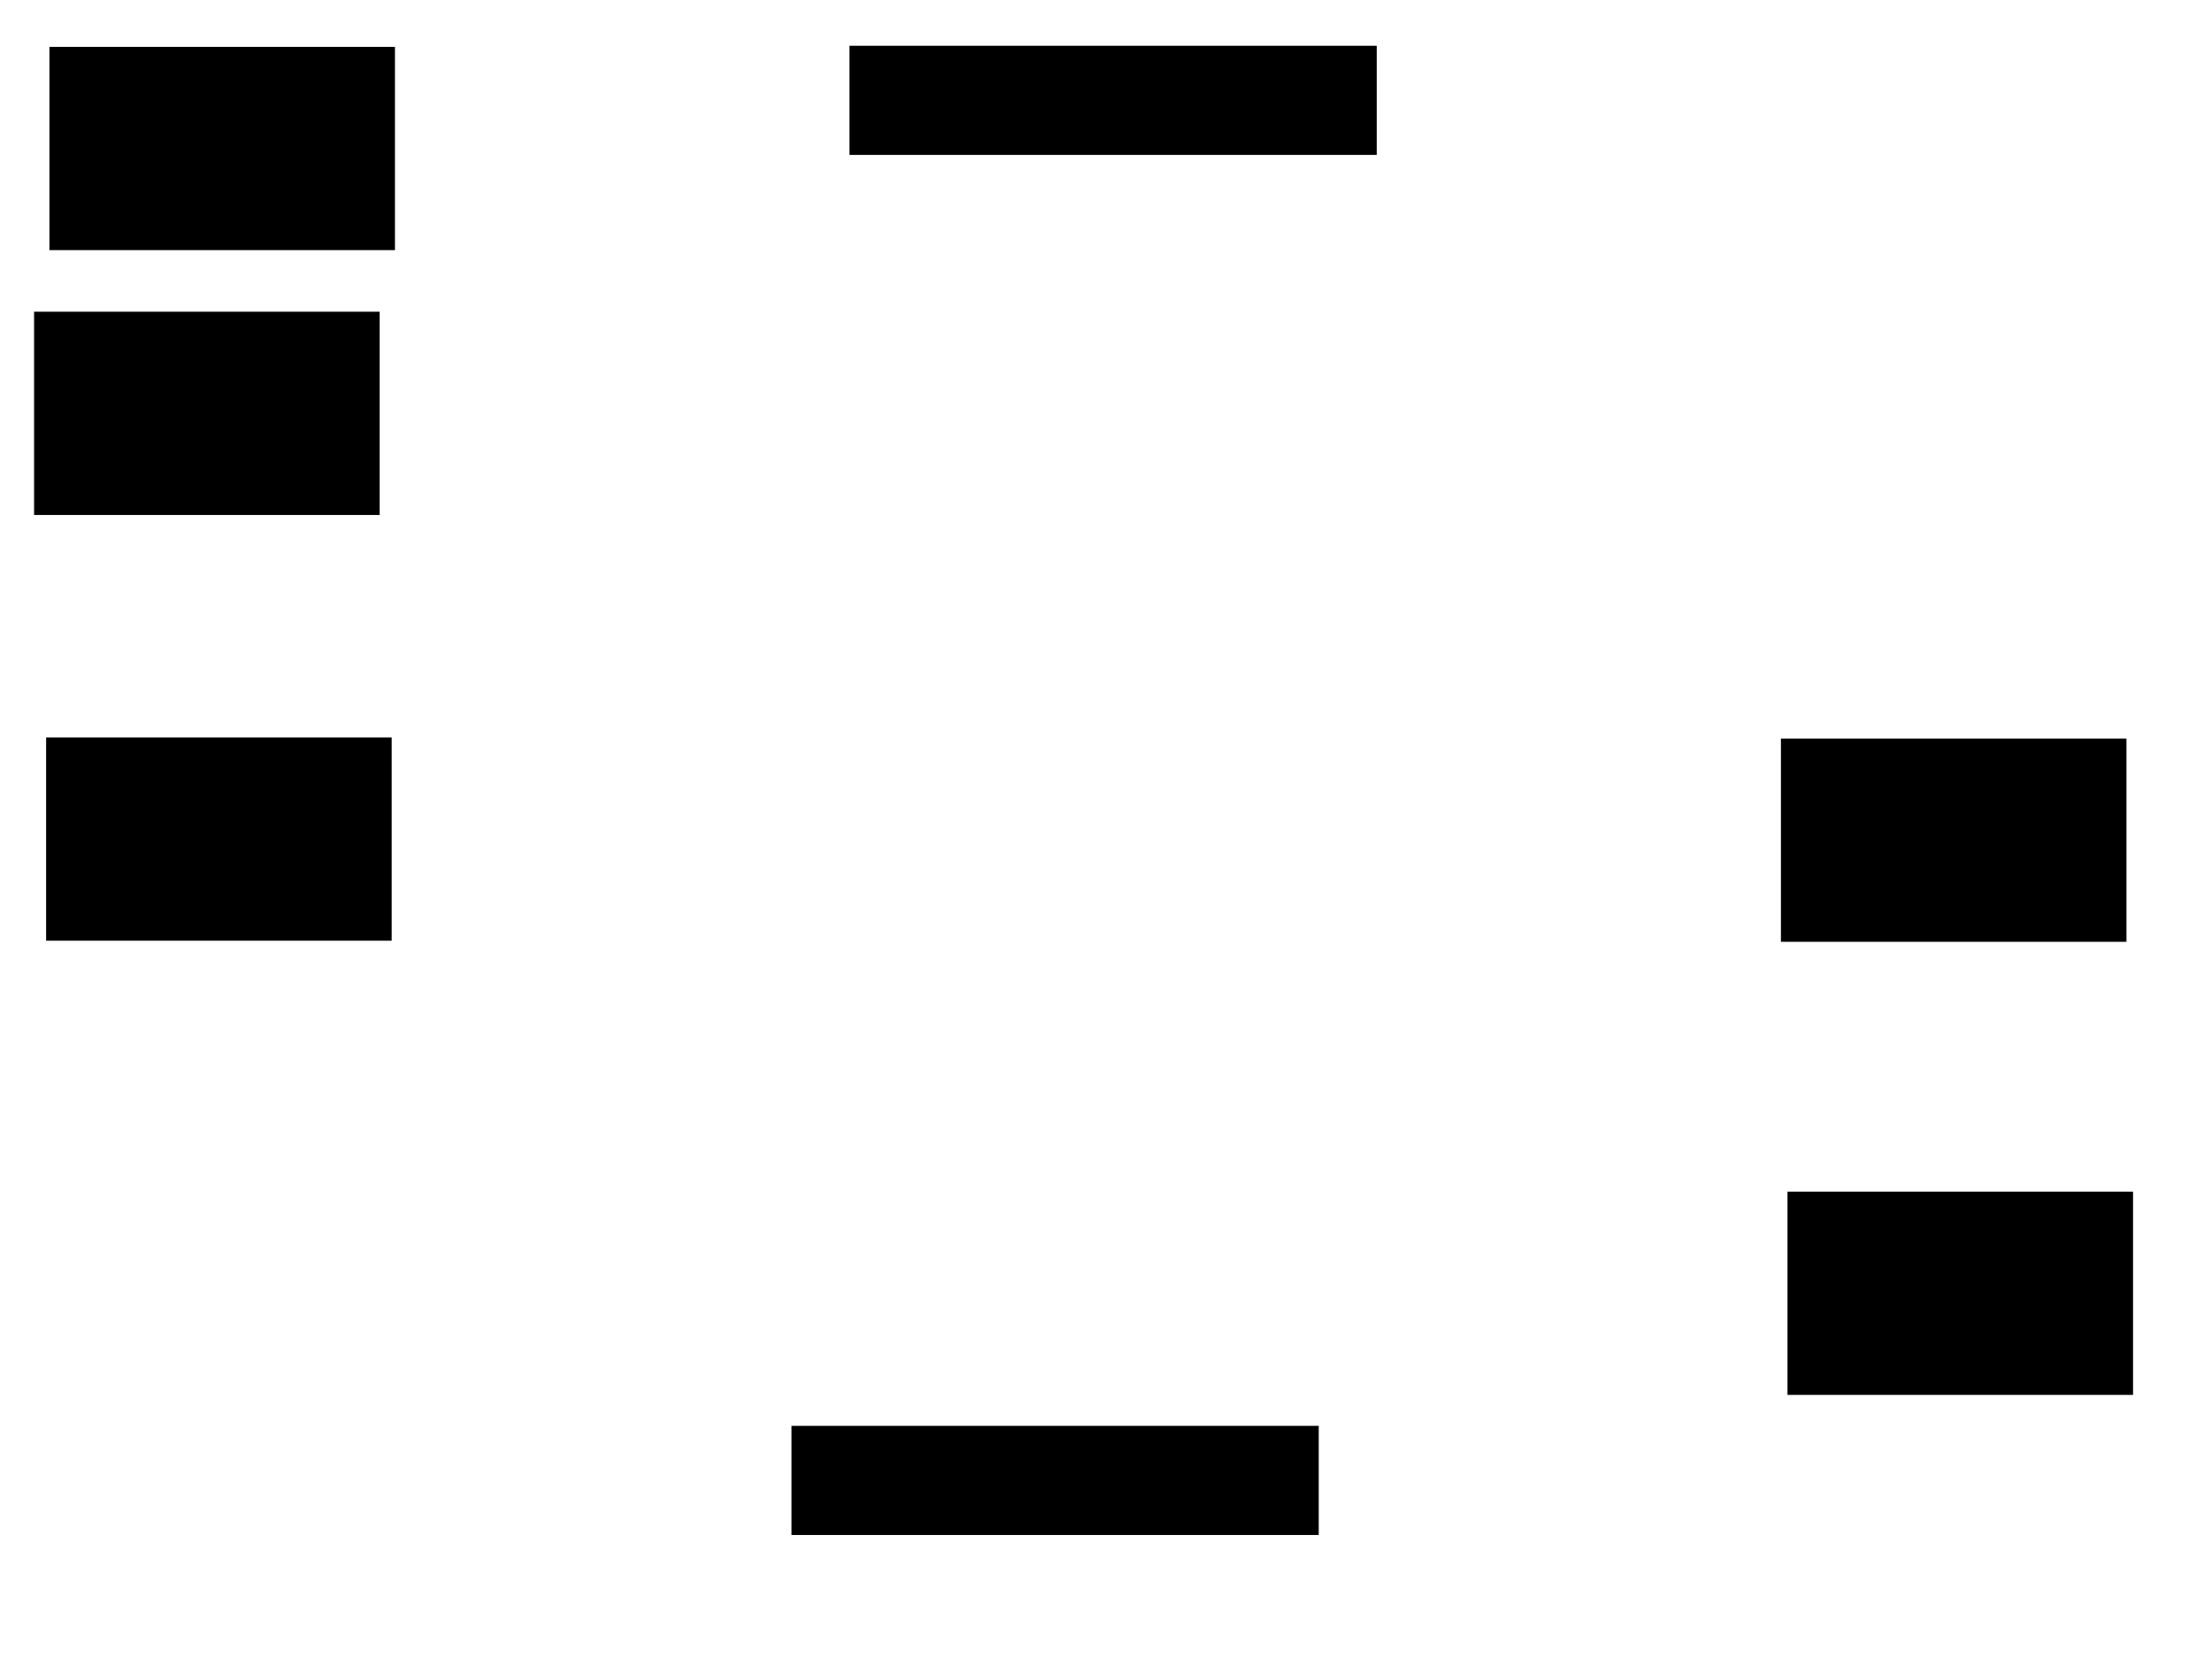 <svg xmlns="http://www.w3.org/2000/svg" width="1175" height="881">
 <!-- Created with Image Occlusion Enhanced -->
 <g>
  <title>Labels</title>
 </g>
 <g>
  <title>Masks</title>
  <rect id="5f5d7b94ff2845808d8dee9cff987acb-ao-1" height="106.977" width="182.558" y="392.256" x="25" stroke="#000000" fill="#0"/>
  <rect id="5f5d7b94ff2845808d8dee9cff987acb-ao-2" height="106.977" width="182.558" y="166.093" x="18.605" stroke="#000000" fill="#0"/>
  <rect id="5f5d7b94ff2845808d8dee9cff987acb-ao-3" height="106.977" width="182.558" y="25.395" x="26.744" stroke="#000000" fill="#0"/>
  
  <rect id="5f5d7b94ff2845808d8dee9cff987acb-ao-5" height="106.977" width="182.558" y="392.837" x="946.512" stroke="#000000" fill="#0"/>
  <rect id="5f5d7b94ff2845808d8dee9cff987acb-ao-6" height="106.977" width="182.558" y="633.535" x="950" stroke="#000000" fill="#0"/>
  <rect stroke="#000000" id="5f5d7b94ff2845808d8dee9cff987acb-ao-7" height="56.977" width="279.07" y="757.953" x="420.93" fill="#0"/>
  <rect id="5f5d7b94ff2845808d8dee9cff987acb-ao-8" stroke="#000000" height="56.977" width="279.07" y="24.814" x="451.744" fill="#0"/>
 </g>
</svg>